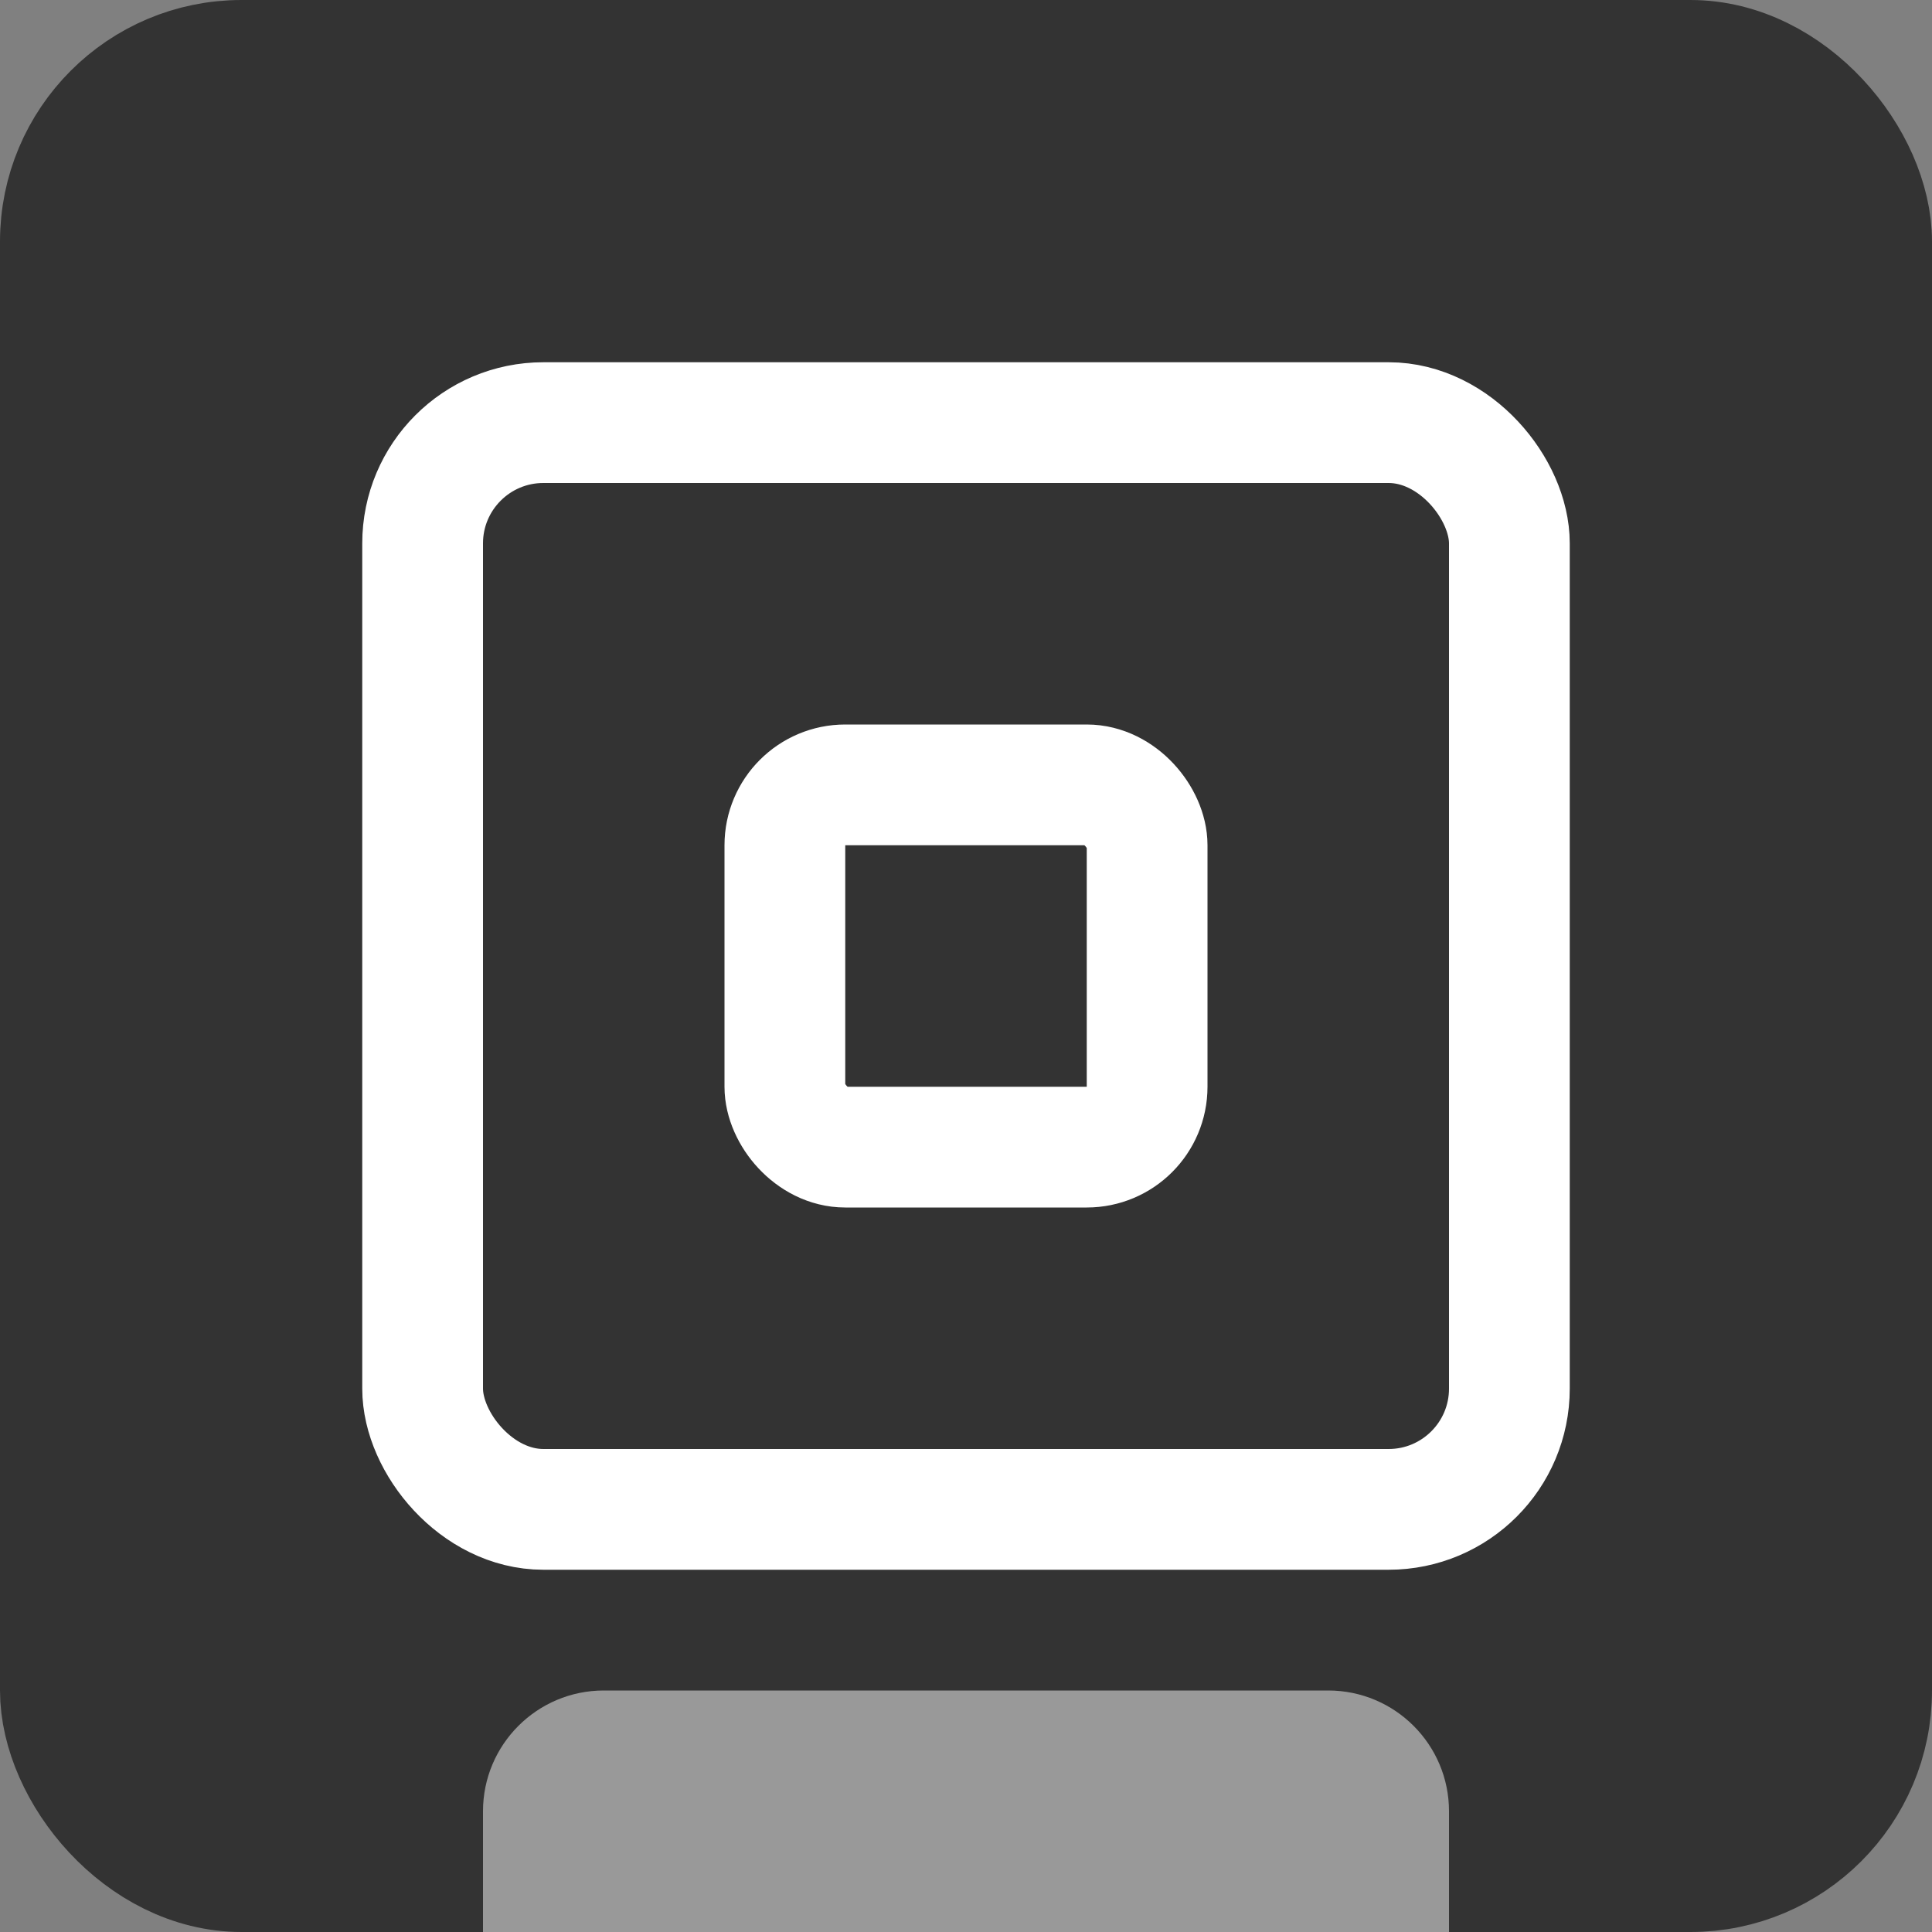 <svg width="16" height="16" viewBox="0 0 16 16" fill="none" xmlns="http://www.w3.org/2000/svg">
<rect x="0" y="0" width="16" height="16" fill="#808080" stroke="none"/>
<g id="icon">
<rect id="Rectangle 6697" x="0.5" y="0.5" width="15" height="15" rx="1.5" fill="#333333" stroke="#333333"/>
<rect id="Rectangle 6699" x="3.5" y="3.5" width="9" height="9" rx="1" stroke="white"/>
<rect id="Rectangle 6700" x="6.5" y="6.5" width="3" height="3" rx="0.5" stroke="white"/>
<path id="Rectangle 6698" d="M4 15C4 14.448 4.448 14 5 14H11C11.552 14 12 14.448 12 15V16H4V15Z" fill="#999999"/>
</g>
</svg>
